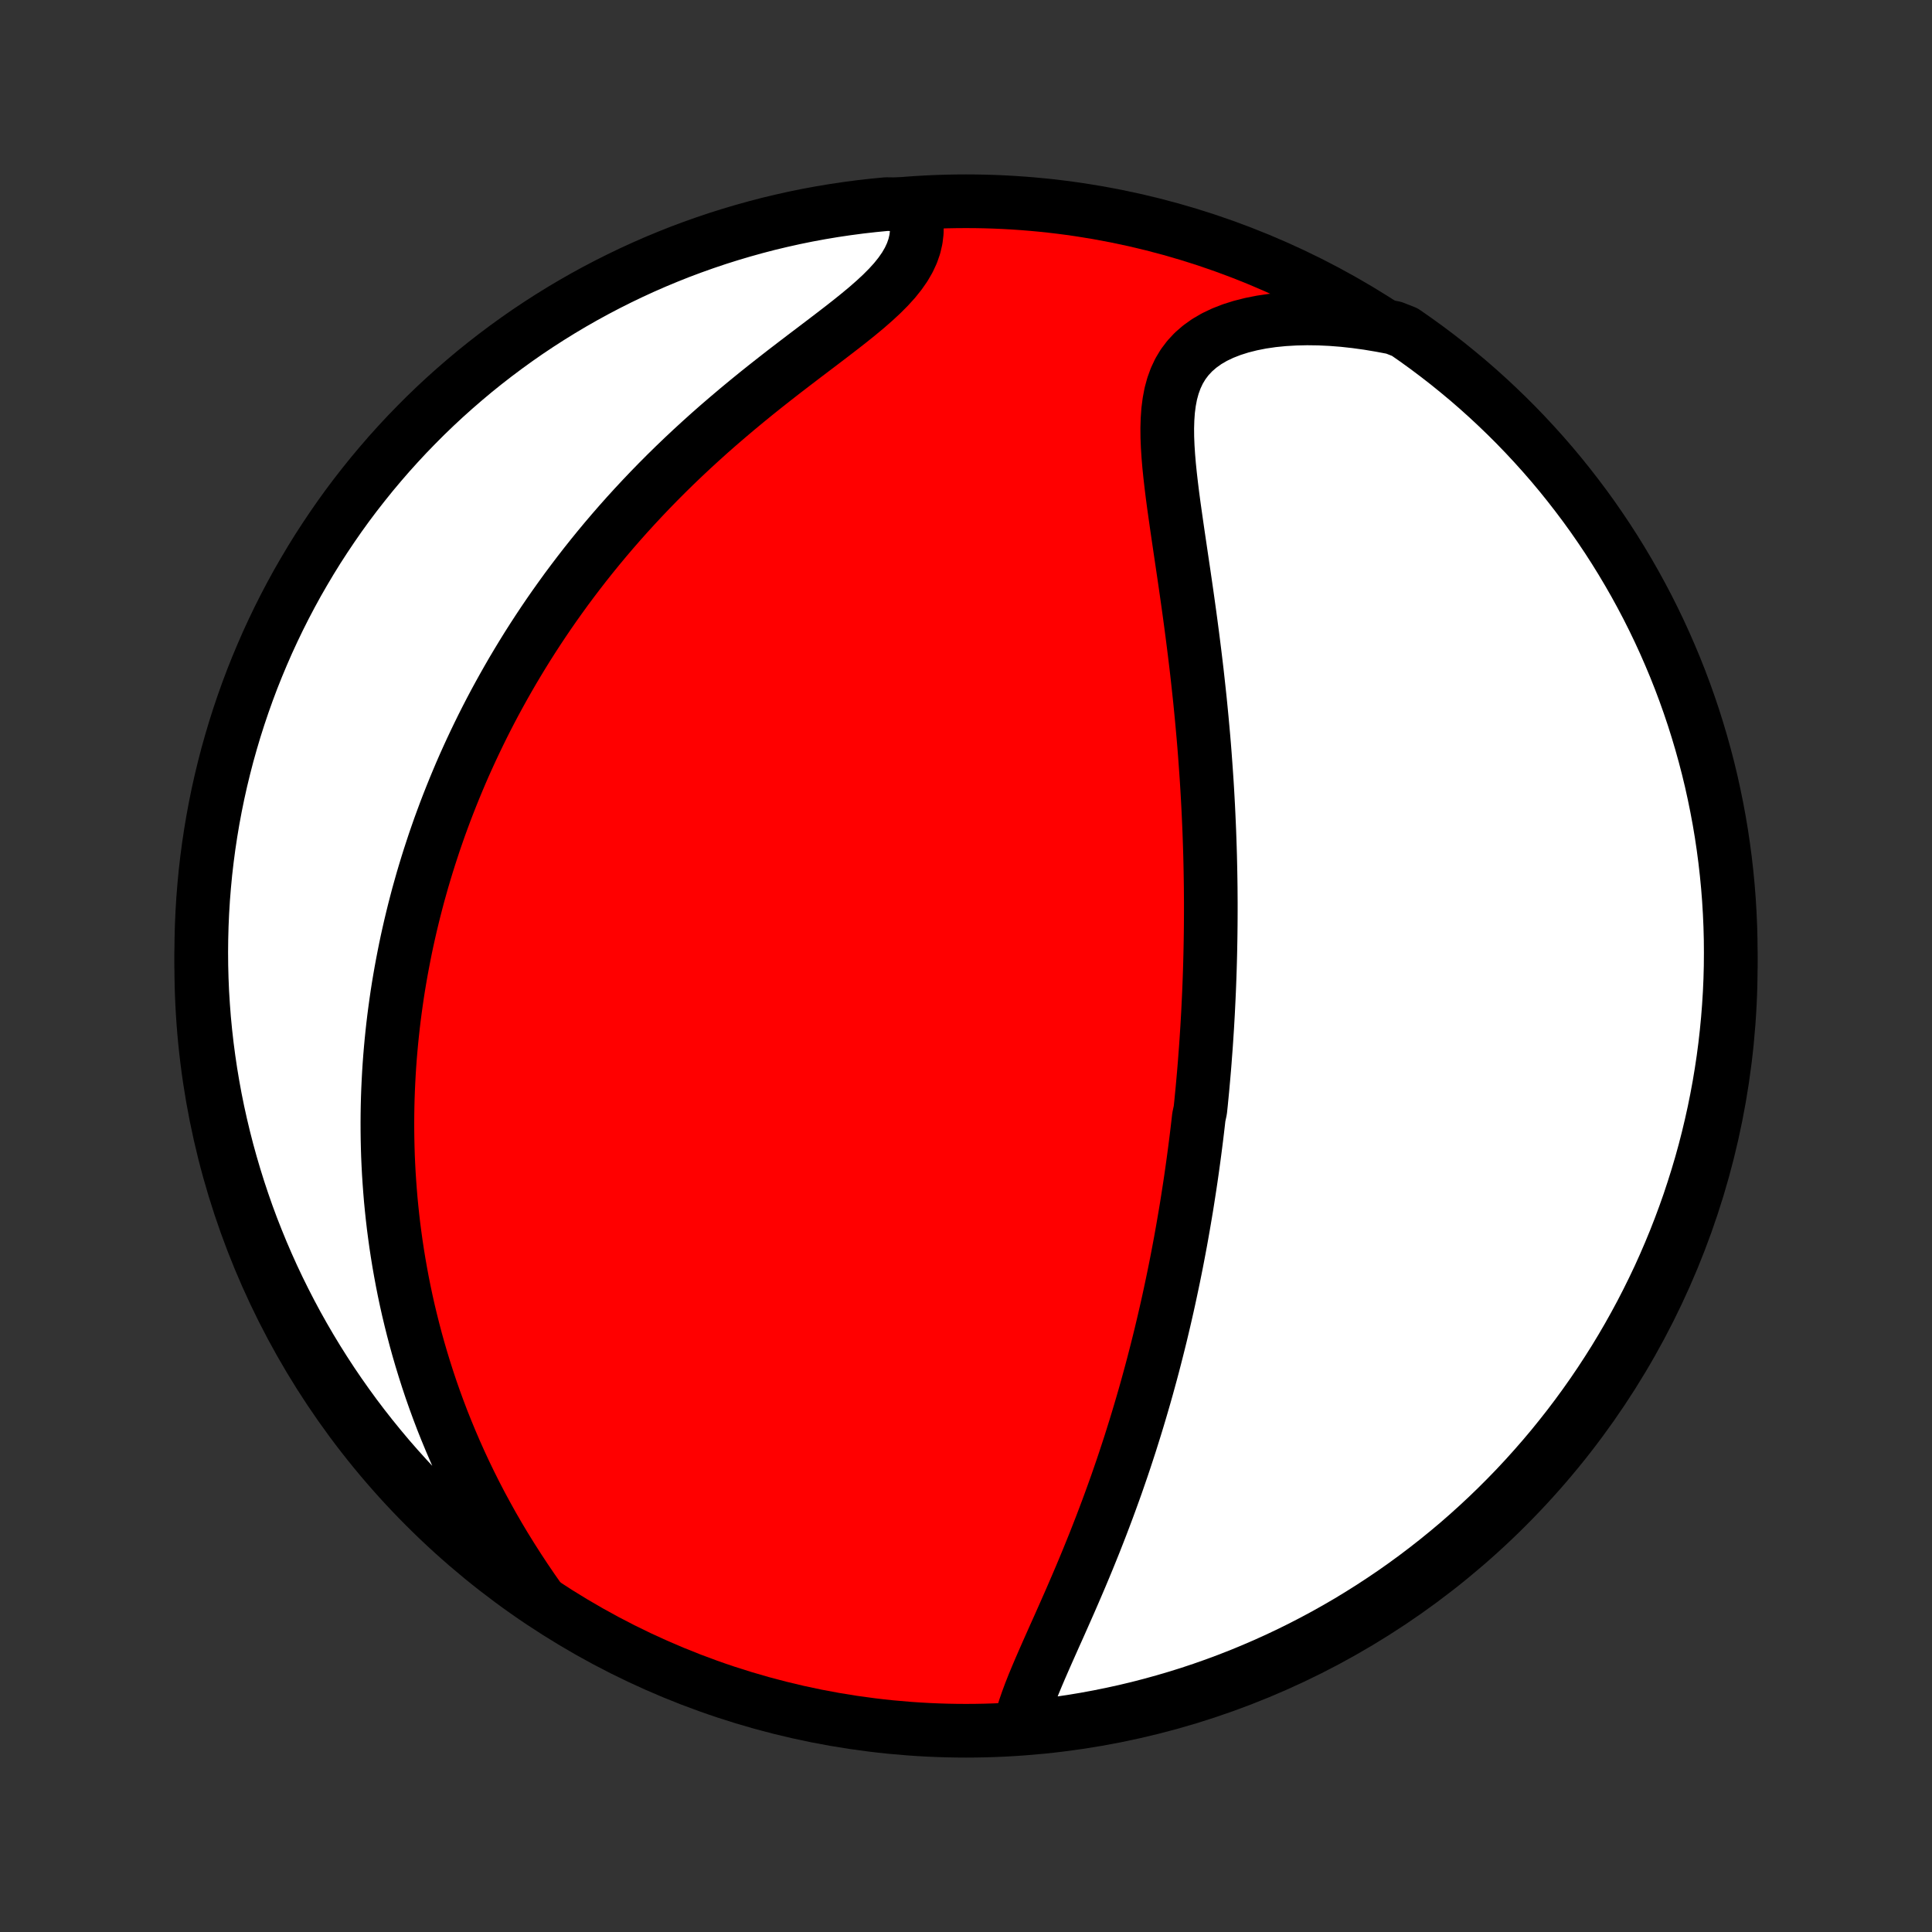 <?xml version="1.0" encoding="utf-8" standalone="no"?>
<!DOCTYPE svg PUBLIC "-//W3C//DTD SVG 1.1//EN"
  "http://www.w3.org/Graphics/SVG/1.1/DTD/svg11.dtd">
<!-- Created with matplotlib (http://matplotlib.org/) -->
<svg height="72pt" version="1.1" viewBox="0 0 72 72" width="72pt" xmlns="http://www.w3.org/2000/svg" xmlns:xlink="http://www.w3.org/1999/xlink">
 <rect x="0" y="0" width="72" height="72" fill="#333333" stroke="none"/>
 <defs>
  <style type="text/css">
*{stroke-linecap:butt;stroke-linejoin:round;}
  </style>
 </defs>
 <g id="figure_1">
  <g id="patch_1">
   <path d="
M0 72
L72 72
L72 0
L0 0
z
" style="fill:none;"/>
  </g>
  <g id="axes_1">
   <g id="PatchCollection_1">
    <defs>
     <path d="
M36 -7.5
C43.558 -7.5 50.808 -10.503 56.153 -15.848
C61.497 -21.192 64.5 -28.442 64.5 -36
C64.5 -43.558 61.497 -50.808 56.153 -56.153
C50.808 -61.497 43.558 -64.5 36 -64.5
C28.442 -64.5 21.192 -61.497 15.848 -56.153
C10.503 -50.808 7.5 -43.558 7.5 -36
C7.5 -28.442 10.503 -21.192 15.848 -15.848
C21.192 -10.503 28.442 -7.5 36 -7.5
z
" id="C0_0_a811fe30f3"/>
     <path d="
M38.034 -7.793
L38.106 -8.069
L38.192 -8.35
L38.291 -8.636
L38.399 -8.926
L38.515 -9.22
L38.638 -9.517
L38.766 -9.818
L38.898 -10.121
L39.033 -10.428
L39.17 -10.736
L39.308 -11.046
L39.448 -11.357
L39.587 -11.67
L39.726 -11.984
L39.865 -12.299
L40.002 -12.614
L40.138 -12.93
L40.273 -13.246
L40.405 -13.561
L40.536 -13.877
L40.664 -14.192
L40.791 -14.507
L40.914 -14.82
L41.036 -15.133
L41.155 -15.446
L41.272 -15.757
L41.386 -16.067
L41.498 -16.376
L41.608 -16.683
L41.714 -16.989
L41.819 -17.294
L41.921 -17.598
L42.02 -17.899
L42.118 -18.2
L42.212 -18.499
L42.305 -18.796
L42.395 -19.091
L42.483 -19.385
L42.569 -19.678
L42.653 -19.968
L42.735 -20.258
L42.814 -20.545
L42.892 -20.831
L42.968 -21.116
L43.041 -21.398
L43.113 -21.68
L43.183 -21.959
L43.252 -22.238
L43.318 -22.515
L43.383 -22.79
L43.446 -23.064
L43.508 -23.337
L43.568 -23.609
L43.626 -23.879
L43.683 -24.148
L43.739 -24.416
L43.793 -24.683
L43.846 -24.948
L43.897 -25.213
L43.947 -25.477
L43.996 -25.739
L44.043 -26.001
L44.089 -26.262
L44.134 -26.523
L44.178 -26.782
L44.221 -27.041
L44.262 -27.3
L44.302 -27.557
L44.342 -27.815
L44.38 -28.071
L44.417 -28.328
L44.453 -28.584
L44.488 -28.84
L44.522 -29.095
L44.555 -29.351
L44.587 -29.606
L44.618 -29.861
L44.648 -30.117
L44.677 -30.372
L44.732 -30.628
L44.759 -30.883
L44.784 -31.139
L44.809 -31.395
L44.832 -31.652
L44.855 -31.909
L44.877 -32.166
L44.898 -32.424
L44.917 -32.683
L44.937 -32.942
L44.955 -33.202
L44.972 -33.463
L44.989 -33.724
L45.004 -33.987
L45.019 -34.25
L45.032 -34.515
L45.045 -34.78
L45.057 -35.047
L45.068 -35.315
L45.078 -35.584
L45.087 -35.855
L45.095 -36.127
L45.102 -36.4
L45.108 -36.675
L45.113 -36.952
L45.117 -37.23
L45.12 -37.51
L45.122 -37.791
L45.123 -38.075
L45.123 -38.36
L45.121 -38.648
L45.119 -38.937
L45.115 -39.228
L45.11 -39.522
L45.104 -39.818
L45.097 -40.115
L45.088 -40.416
L45.078 -40.718
L45.067 -41.023
L45.054 -41.33
L45.04 -41.64
L45.025 -41.953
L45.008 -42.267
L44.99 -42.585
L44.97 -42.905
L44.948 -43.227
L44.925 -43.553
L44.901 -43.881
L44.875 -44.212
L44.847 -44.545
L44.817 -44.881
L44.786 -45.22
L44.753 -45.561
L44.719 -45.905
L44.682 -46.252
L44.644 -46.601
L44.605 -46.952
L44.563 -47.306
L44.52 -47.663
L44.475 -48.021
L44.429 -48.382
L44.381 -48.745
L44.332 -49.109
L44.281 -49.476
L44.229 -49.844
L44.176 -50.213
L44.122 -50.584
L44.067 -50.955
L44.012 -51.327
L43.957 -51.7
L43.902 -52.072
L43.848 -52.444
L43.795 -52.816
L43.743 -53.186
L43.694 -53.555
L43.649 -53.922
L43.607 -54.286
L43.57 -54.647
L43.54 -55.004
L43.517 -55.357
L43.503 -55.704
L43.5 -56.044
L43.51 -56.378
L43.533 -56.704
L43.574 -57.02
L43.632 -57.326
L43.712 -57.62
L43.814 -57.902
L43.94 -58.17
L44.092 -58.423
L44.271 -58.66
L44.477 -58.881
L44.711 -59.084
L44.971 -59.27
L45.257 -59.437
L45.568 -59.585
L45.901 -59.715
L46.255 -59.827
L46.628 -59.921
L47.018 -59.998
L47.423 -60.057
L47.84 -60.099
L48.269 -60.124
L48.707 -60.134
L49.153 -60.128
L49.605 -60.107
L50.063 -60.071
L50.524 -60.02
L50.988 -59.956
L51.453 -59.878
L51.941 -59.786
L52.351 -59.625
L52.756 -59.343
L53.156 -59.054
L53.55 -58.758
L53.94 -58.455
L54.323 -58.145
L54.702 -57.829
L55.074 -57.506
L55.441 -57.176
L55.801 -56.84
L56.156 -56.498
L56.505 -56.149
L56.847 -55.794
L57.183 -55.433
L57.513 -55.066
L57.836 -54.694
L58.152 -54.316
L58.461 -53.932
L58.764 -53.542
L59.06 -53.148
L59.349 -52.748
L59.63 -52.343
L59.905 -51.933
L60.172 -51.518
L60.432 -51.098
L60.684 -50.674
L60.929 -50.246
L61.166 -49.813
L61.396 -49.376
L61.618 -48.934
L61.832 -48.489
L62.038 -48.04
L62.236 -47.587
L62.427 -47.131
L62.609 -46.672
L62.783 -46.209
L62.949 -45.743
L63.107 -45.274
L63.256 -44.802
L63.397 -44.328
L63.53 -43.851
L63.655 -43.371
L63.771 -42.89
L63.878 -42.406
L63.977 -41.92
L64.068 -41.433
L64.15 -40.944
L64.223 -40.453
L64.288 -39.961
L64.344 -39.468
L64.392 -38.974
L64.431 -38.479
L64.461 -37.983
L64.483 -37.486
L64.496 -36.99
L64.5 -36.492
L64.496 -35.995
L64.483 -35.498
L64.461 -35
L64.43 -34.503
L64.391 -34.007
L64.343 -33.511
L64.287 -33.016
L64.222 -32.522
L64.148 -32.029
L64.066 -31.537
L63.975 -31.046
L63.876 -30.557
L63.768 -30.07
L63.652 -29.584
L63.528 -29.1
L63.395 -28.619
L63.253 -28.14
L63.103 -27.663
L62.946 -27.188
L62.779 -26.716
L62.605 -26.248
L62.423 -25.782
L62.232 -25.319
L62.034 -24.86
L61.828 -24.403
L61.613 -23.951
L61.391 -23.502
L61.162 -23.057
L60.924 -22.616
L60.679 -22.178
L60.427 -21.746
L60.167 -21.317
L59.899 -20.893
L59.625 -20.474
L59.343 -20.059
L59.054 -19.649
L58.758 -19.244
L58.455 -18.844
L58.145 -18.45
L57.829 -18.06
L57.506 -17.677
L57.176 -17.299
L56.84 -16.926
L56.498 -16.559
L56.149 -16.199
L55.794 -15.844
L55.433 -15.495
L55.066 -15.153
L54.694 -14.817
L54.316 -14.487
L53.932 -14.165
L53.542 -13.848
L53.148 -13.539
L52.748 -13.236
L52.343 -12.94
L51.933 -12.651
L51.518 -12.37
L51.098 -12.095
L50.674 -11.828
L50.246 -11.568
L49.813 -11.316
L49.376 -11.071
L48.934 -10.834
L48.489 -10.604
L48.04 -10.382
L47.587 -10.168
L47.131 -9.962
L46.672 -9.764
L46.209 -9.573
L45.743 -9.391
L45.274 -9.217
L44.802 -9.051
L44.328 -8.893
L43.851 -8.744
L43.371 -8.603
L42.89 -8.47
L42.406 -8.345
L41.92 -8.229
L41.433 -8.122
L40.944 -8.023
L40.453 -7.932
L39.961 -7.85
L39.468 -7.777
L38.974 -7.712
z
" id="C0_1_0bdad4d41c"/>
     <path d="
M20.12 -12.377
L19.846 -12.768
L19.579 -13.161
L19.319 -13.556
L19.066 -13.952
L18.82 -14.349
L18.582 -14.747
L18.352 -15.145
L18.131 -15.543
L17.916 -15.941
L17.71 -16.338
L17.512 -16.734
L17.321 -17.129
L17.138 -17.523
L16.963 -17.915
L16.795 -18.306
L16.634 -18.695
L16.48 -19.081
L16.334 -19.466
L16.194 -19.849
L16.061 -20.229
L15.935 -20.607
L15.815 -20.983
L15.701 -21.356
L15.593 -21.726
L15.491 -22.094
L15.395 -22.459
L15.304 -22.822
L15.218 -23.182
L15.138 -23.539
L15.063 -23.894
L14.993 -24.246
L14.928 -24.595
L14.867 -24.942
L14.811 -25.286
L14.759 -25.628
L14.712 -25.967
L14.668 -26.304
L14.629 -26.638
L14.594 -26.97
L14.562 -27.299
L14.535 -27.627
L14.511 -27.951
L14.49 -28.274
L14.473 -28.595
L14.459 -28.913
L14.449 -29.23
L14.442 -29.544
L14.438 -29.856
L14.437 -30.167
L14.439 -30.476
L14.444 -30.783
L14.452 -31.088
L14.463 -31.392
L14.477 -31.694
L14.493 -31.995
L14.512 -32.294
L14.534 -32.592
L14.559 -32.889
L14.586 -33.184
L14.616 -33.478
L14.648 -33.771
L14.683 -34.063
L14.721 -34.354
L14.761 -34.644
L14.803 -34.933
L14.848 -35.221
L14.896 -35.509
L14.946 -35.795
L14.999 -36.082
L15.054 -36.367
L15.111 -36.652
L15.171 -36.937
L15.234 -37.221
L15.299 -37.505
L15.367 -37.789
L15.437 -38.072
L15.51 -38.355
L15.585 -38.639
L15.664 -38.922
L15.744 -39.205
L15.828 -39.488
L15.914 -39.771
L16.003 -40.054
L16.095 -40.337
L16.189 -40.621
L16.287 -40.905
L16.387 -41.19
L16.491 -41.474
L16.597 -41.759
L16.707 -42.045
L16.82 -42.331
L16.936 -42.618
L17.055 -42.905
L17.177 -43.193
L17.303 -43.482
L17.433 -43.771
L17.566 -44.061
L17.703 -44.352
L17.843 -44.643
L17.987 -44.936
L18.135 -45.229
L18.287 -45.523
L18.443 -45.818
L18.604 -46.114
L18.768 -46.41
L18.937 -46.708
L19.11 -47.007
L19.288 -47.306
L19.47 -47.606
L19.657 -47.908
L19.849 -48.21
L20.046 -48.513
L20.247 -48.816
L20.454 -49.121
L20.666 -49.426
L20.884 -49.732
L21.106 -50.039
L21.335 -50.346
L21.569 -50.654
L21.808 -50.962
L22.053 -51.27
L22.304 -51.579
L22.561 -51.888
L22.824 -52.197
L23.093 -52.506
L23.368 -52.815
L23.649 -53.123
L23.936 -53.431
L24.229 -53.739
L24.528 -54.046
L24.833 -54.352
L25.143 -54.656
L25.46 -54.96
L25.782 -55.262
L26.109 -55.562
L26.441 -55.861
L26.779 -56.158
L27.121 -56.452
L27.467 -56.745
L27.816 -57.034
L28.169 -57.322
L28.524 -57.606
L28.881 -57.887
L29.239 -58.166
L29.598 -58.441
L29.954 -58.713
L30.309 -58.982
L30.66 -59.248
L31.006 -59.512
L31.344 -59.772
L31.674 -60.03
L31.992 -60.286
L32.298 -60.54
L32.587 -60.793
L32.859 -61.045
L33.11 -61.297
L33.338 -61.548
L33.541 -61.801
L33.718 -62.055
L33.866 -62.31
L33.985 -62.566
L34.075 -62.824
L34.135 -63.084
L34.166 -63.344
L34.17 -63.605
L34.147 -63.866
L34.099 -64.127
L33.529 -64.386
L33.033 -64.393
L32.539 -64.345
L32.046 -64.289
L31.554 -64.224
L31.063 -64.151
L30.574 -64.069
L30.087 -63.979
L29.601 -63.88
L29.117 -63.772
L28.636 -63.657
L28.157 -63.532
L27.68 -63.399
L27.205 -63.258
L26.733 -63.109
L26.264 -62.951
L25.798 -62.785
L25.335 -62.612
L24.876 -62.429
L24.419 -62.239
L23.967 -62.041
L23.518 -61.835
L23.073 -61.621
L22.631 -61.399
L22.194 -61.17
L21.761 -60.933
L21.332 -60.688
L20.908 -60.436
L20.488 -60.176
L20.073 -59.909
L19.663 -59.635
L19.258 -59.353
L18.858 -59.064
L18.464 -58.769
L18.074 -58.466
L17.69 -58.157
L17.312 -57.84
L16.939 -57.517
L16.572 -57.188
L16.211 -56.852
L15.856 -56.51
L15.508 -56.161
L15.165 -55.807
L14.829 -55.446
L14.499 -55.08
L14.176 -54.707
L13.859 -54.329
L13.55 -53.945
L13.246 -53.556
L12.95 -53.162
L12.661 -52.762
L12.38 -52.357
L12.105 -51.947
L11.837 -51.533
L11.577 -51.113
L11.325 -50.689
L11.079 -50.261
L10.842 -49.828
L10.612 -49.391
L10.39 -48.95
L10.176 -48.505
L9.969 -48.056
L9.771 -47.603
L9.58 -47.147
L9.397 -46.688
L9.223 -46.225
L9.057 -45.759
L8.899 -45.291
L8.749 -44.819
L8.608 -44.345
L8.474 -43.868
L8.35 -43.389
L8.233 -42.907
L8.125 -42.423
L8.026 -41.938
L7.935 -41.45
L7.853 -40.961
L7.779 -40.471
L7.714 -39.979
L7.657 -39.486
L7.61 -38.992
L7.57 -38.496
L7.54 -38.001
L7.518 -37.504
L7.505 -37.007
L7.5 -36.51
L7.504 -36.013
L7.517 -35.515
L7.538 -35.018
L7.569 -34.521
L7.607 -34.025
L7.655 -33.529
L7.711 -33.033
L7.776 -32.539
L7.849 -32.046
L7.931 -31.554
L8.021 -31.063
L8.12 -30.574
L8.228 -30.087
L8.344 -29.601
L8.468 -29.117
L8.601 -28.636
L8.742 -28.157
L8.891 -27.68
L9.049 -27.205
L9.214 -26.733
L9.388 -26.264
L9.571 -25.798
L9.761 -25.335
L9.959 -24.876
L10.165 -24.419
L10.379 -23.967
L10.601 -23.518
L10.83 -23.073
L11.067 -22.631
L11.312 -22.194
L11.564 -21.761
L11.824 -21.332
L12.091 -20.908
L12.365 -20.488
L12.647 -20.073
L12.936 -19.663
L13.231 -19.258
L13.534 -18.858
L13.843 -18.464
L14.16 -18.074
L14.482 -17.69
L14.812 -17.312
L15.148 -16.939
L15.49 -16.572
L15.838 -16.211
L16.193 -15.856
L16.554 -15.508
L16.92 -15.165
L17.293 -14.829
L17.671 -14.499
L18.055 -14.176
L18.444 -13.859
L18.838 -13.55
L19.238 -13.246
L19.643 -12.95
z
" id="C0_2_8e8d0eee1f"/>
    </defs>
    <g clip-path="url(#p1bffca34e9)">
     <use style="fill:#ff0000;stroke:#000000;stroke-width:2.0;" x="0.0" xlink:href="#C0_0_a811fe30f3" y="72.0"/>
    </g>
    <g clip-path="url(#p1bffca34e9)">
     <use style="fill:#ffffff;stroke:#000000;stroke-width:2.0;" x="0.0" xlink:href="#C0_1_0bdad4d41c" y="72.0"/>
    </g>
    <g clip-path="url(#p1bffca34e9)">
     <use style="fill:#ffffff;stroke:#000000;stroke-width:2.0;" x="0.0" xlink:href="#C0_2_8e8d0eee1f" y="72.0"/>
    </g>
   </g>
  </g>
 </g>
 <defs>
  <clipPath id="p1bffca34e9">
   <rect height="72.0" width="72.0" x="0.0" y="0.0"/>
  </clipPath>
 </defs>
</svg>

